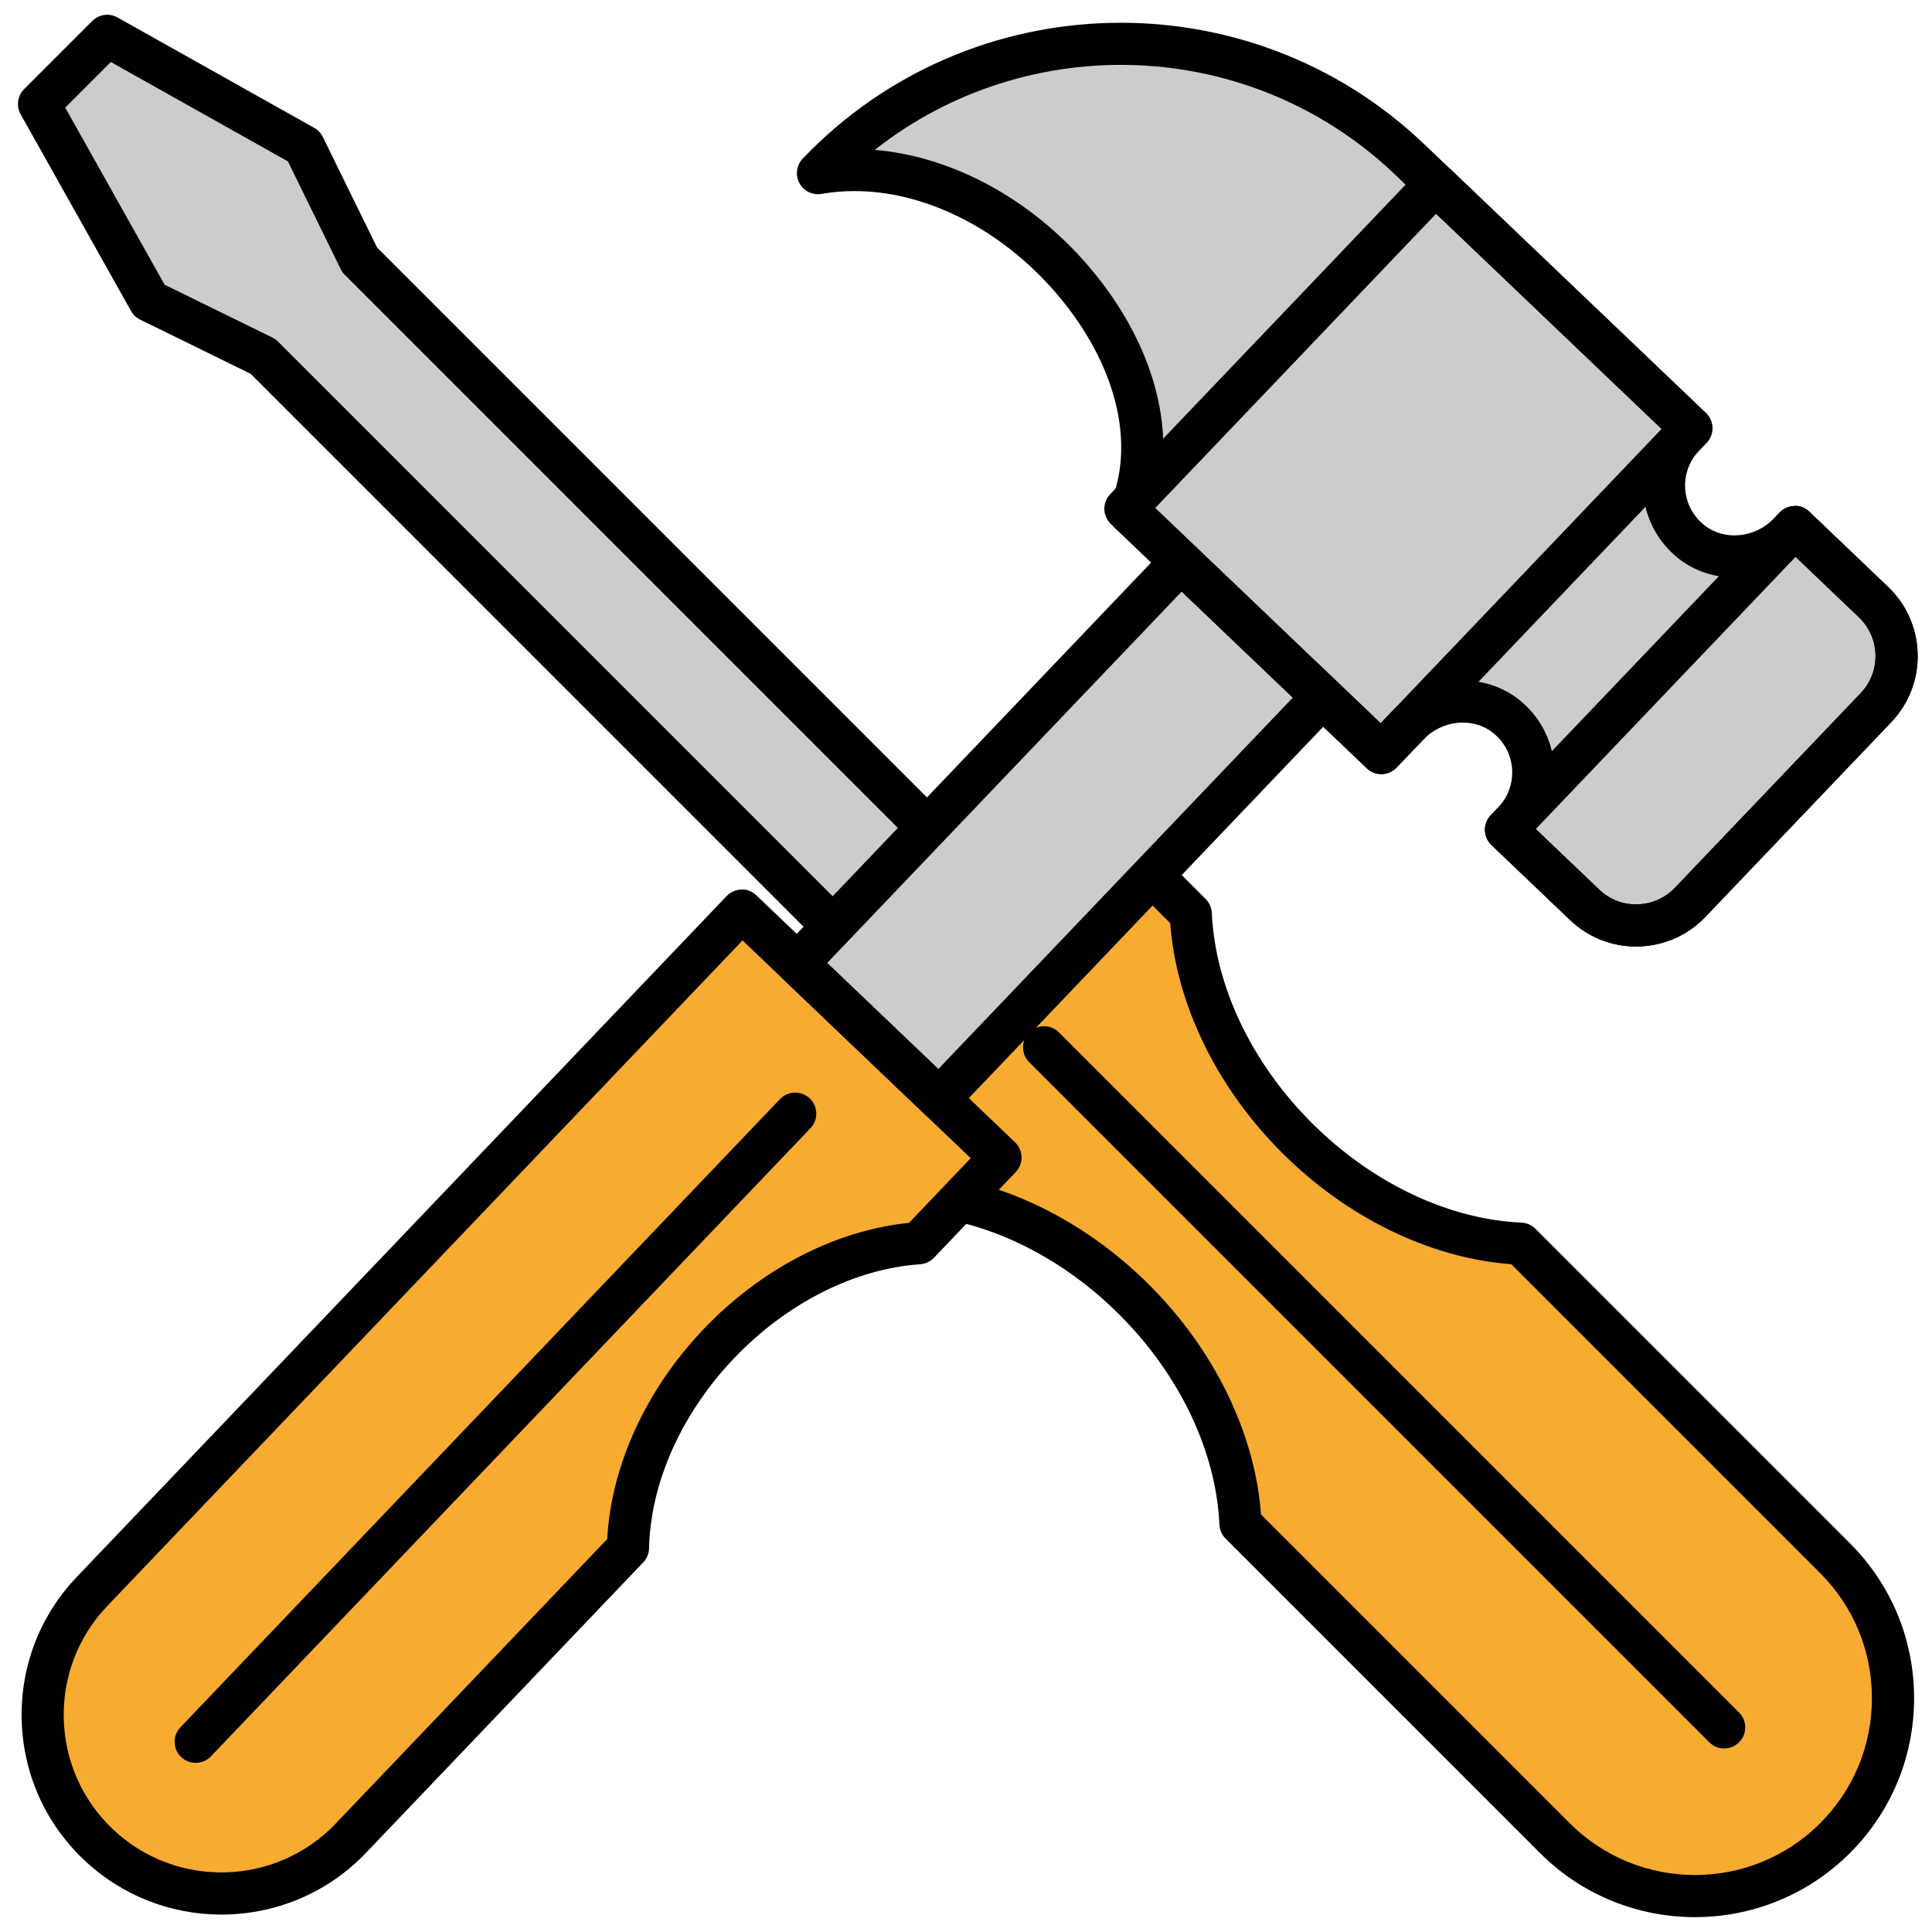<svg xmlns="http://www.w3.org/2000/svg" xmlns:xlink="http://www.w3.org/1999/xlink" version="1.1" width="24" height="24" viewBox="0 0 256 256" xml:space="preserve">
<desc>Created with Fabric.js 1.7.22</desc>
<defs>
</defs>
<g transform="translate(128 128) scale(0.72 0.72)" style="">
	<g style="stroke: none; stroke-width: 0; stroke-dasharray: none; stroke-linecap: butt; stroke-linejoin: miter; stroke-miterlimit: 10; fill: none; fill-rule: nonzero; opacity: 1;" transform="translate(-175.05 -175.05) scale(3.89 3.89)" >
	<path d="M 52.971 60.798 c -3.136 -3.136 -7.022 -4.854 -10.587 -5.014 l -4.391 -4.391 l 13.249 -13.249 l 4.391 4.391 c 0.16 3.564 1.878 7.451 5.014 10.587 s 7.022 4.854 10.587 5.014 l 14.878 14.878 c 3.659 3.659 3.658 9.59 0 13.249 c -3.659 3.659 -9.59 3.659 -13.249 0 L 57.985 71.385 C 57.825 67.82 56.107 63.934 52.971 60.798 z" style="stroke: none; stroke-width: 1; stroke-dasharray: none; stroke-linecap: butt; stroke-linejoin: miter; stroke-miterlimit: 10; fill: rgb(247,171,49); fill-rule: nonzero; opacity: 1;" transform=" matrix(1 0 0 1 0 0) " stroke-linecap="round" />
	<polygon points="1.15,4.22 4.37,0.99 13.68,6.22 16.31,11.59 47.05,42.33 42.48,46.9 11.75,16.16 6.37,13.53 " style="stroke: none; stroke-width: 1; stroke-dasharray: none; stroke-linecap: butt; stroke-linejoin: miter; stroke-miterlimit: 10; fill: rgb(204,204,204); fill-rule: nonzero; opacity: 1;" transform="  matrix(1 0 0 1 0 0) "/>
	<path d="M 79.487 89.998 c -2.654 0 -5.309 -1.01 -7.329 -3.031 L 57.28 72.089 c -0.176 -0.176 -0.28 -0.412 -0.291 -0.66 c -0.155 -3.463 -1.877 -7.081 -4.723 -9.926 l 0 0 c -2.846 -2.846 -6.464 -4.568 -9.927 -4.723 c -0.249 -0.011 -0.484 -0.115 -0.66 -0.291 l -4.391 -4.392 c -0.389 -0.389 -0.389 -1.02 0 -1.409 L 50.538 37.44 c 0.187 -0.187 0.44 -0.292 0.705 -0.292 l 0 0 c 0.265 0 0.518 0.105 0.705 0.292 l 4.391 4.391 c 0.176 0.176 0.279 0.411 0.291 0.66 c 0.156 3.463 1.878 7.081 4.723 9.927 c 2.846 2.845 6.465 4.567 9.927 4.723 c 0.248 0.012 0.484 0.115 0.66 0.291 l 14.878 14.878 c 1.958 1.957 3.036 4.561 3.036 7.329 c 0 2.768 -1.078 5.371 -3.036 7.328 C 84.795 88.987 82.141 89.998 79.487 89.998 z M 58.957 70.947 l 14.61 14.61 c 3.265 3.265 8.575 3.265 11.84 0 c 1.582 -1.581 2.452 -3.683 2.452 -5.919 c 0 -2.236 -0.87 -4.338 -2.452 -5.92 l -14.61 -14.61 c -3.831 -0.284 -7.766 -2.194 -10.855 -5.281 c -3.087 -3.088 -4.997 -7.024 -5.281 -10.855 l -3.418 -3.419 L 39.403 51.393 l 3.418 3.419 c 3.831 0.283 7.766 2.193 10.854 5.281 l 0 0 l 0 0 C 56.764 63.181 58.674 67.116 58.957 70.947 z" style="stroke: none; stroke-width: 1; stroke-dasharray: none; stroke-linecap: butt; stroke-linejoin: miter; stroke-miterlimit: 10; fill: rgb(0,0,0); fill-rule: nonzero; opacity: 1;" transform=" matrix(1 0 0 1 0 0) " stroke-linecap="round" />
	<path d="M 80.87 82.018 c -0.255 0 -0.51 -0.097 -0.705 -0.292 L 47.989 49.55 c -0.389 -0.389 -0.389 -1.02 0 -1.409 c 0.389 -0.389 1.02 -0.389 1.409 0 l 32.176 32.176 c 0.389 0.389 0.389 1.02 0 1.409 C 81.38 81.921 81.125 82.018 80.87 82.018 z" style="stroke: none; stroke-width: 1; stroke-dasharray: none; stroke-linecap: butt; stroke-linejoin: miter; stroke-miterlimit: 10; fill: rgb(0,0,0); fill-rule: nonzero; opacity: 1;" transform=" matrix(1 0 0 1 0 0) " stroke-linecap="round" />
	<path d="M 42.485 47.899 c -0.264 0 -0.518 -0.105 -0.705 -0.292 L 11.159 16.984 L 5.93 14.421 c -0.181 -0.089 -0.331 -0.231 -0.43 -0.407 L 0.276 4.707 C 0.058 4.317 0.125 3.83 0.441 3.514 l 3.225 -3.225 c 0.316 -0.315 0.803 -0.382 1.192 -0.164 l 9.307 5.223 c 0.176 0.099 0.318 0.249 0.407 0.43 l 2.564 5.229 l 30.622 30.622 c 0.389 0.389 0.389 1.02 0 1.409 l -4.568 4.568 C 43.003 47.793 42.749 47.899 42.485 47.899 z M 7.086 12.768 l 5.099 2.5 c 0.098 0.048 0.188 0.112 0.266 0.19 l 30.034 30.035 l 3.158 -3.159 L 15.609 12.299 c -0.078 -0.077 -0.142 -0.167 -0.19 -0.266 l -2.5 -5.099 L 4.541 2.232 L 2.384 4.39 L 7.086 12.768 z" style="stroke: none; stroke-width: 1; stroke-dasharray: none; stroke-linecap: butt; stroke-linejoin: miter; stroke-miterlimit: 10; fill: rgb(0,0,0); fill-rule: nonzero; opacity: 1;" transform=" matrix(1 0 0 1 0 0) " stroke-linecap="round" />
	<path d="M 16.772 60.846 L 3.657 74.587 c -3.225 3.379 -3.1 8.733 0.279 11.958 s 8.733 3.1 11.958 -0.279 l 13.115 -13.741 c 0.07 -3.221 1.538 -6.765 4.303 -9.661 c 2.764 -2.896 6.236 -4.529 9.45 -4.748 l 3.871 -4.056 L 34.395 42.381 l -3.871 4.056 L 16.772 60.846 z" style="stroke: none; stroke-width: 1; stroke-dasharray: none; stroke-linecap: butt; stroke-linejoin: miter; stroke-miterlimit: 10; fill: rgb(247,171,49); fill-rule: nonzero; opacity: 1;" transform=" matrix(1 0 0 1 0 0) " stroke-linecap="round" />
	<polyline points="55.17,25.88 37.02,44.89 43.72,51.28 61.87,32.27 " style="stroke: none; stroke-width: 1; stroke-dasharray: none; stroke-linecap: butt; stroke-linejoin: miter; stroke-miterlimit: 10; fill: rgb(204,204,204); fill-rule: nonzero; opacity: 1;" transform="  matrix(1 0 0 1 0 0) "/>
	<path d="M 87.933 27.782 l -3.718 -3.548 L 83.96 24.5 c -1.221 1.279 -3.247 1.529 -4.636 0.435 c -1.594 -1.255 -1.73 -3.573 -0.363 -5.005 l 0.355 -0.372 L 67.406 8.191 l -1.417 -1.353 c -7.909 -7.549 -20.441 -7.256 -27.989 0.653 c 8.672 -1.514 17.787 8.787 14.741 16.066 l 11.91 11.367 l 0.997 -1.045 l 0.255 -0.267 c 1.221 -1.279 3.246 -1.529 4.636 -0.435 c 1.594 1.255 1.73 3.573 0.363 5.005 l -0.355 0.372 l 3.718 3.548 c 1.412 1.348 3.65 1.296 4.997 -0.117 l 8.787 -9.207 C 89.397 31.367 89.345 29.13 87.933 27.782 z" style="stroke: none; stroke-width: 1; stroke-dasharray: none; stroke-linecap: butt; stroke-linejoin: miter; stroke-miterlimit: 10; fill: rgb(204,204,204); fill-rule: nonzero; opacity: 1;" transform=" matrix(1 0 0 1 0 0) " stroke-linecap="round" />
	<path d="M 70.547 38.555 l 3.718 3.548 c 1.412 1.348 3.65 1.296 4.997 -0.117 l 8.787 -9.207 c 1.348 -1.412 1.296 -3.65 -0.117 -4.997 l -3.718 -3.548 L 70.547 38.555 z" style="stroke: none; stroke-width: 1; stroke-dasharray: none; stroke-linecap: butt; stroke-linejoin: miter; stroke-miterlimit: 10; fill: rgb(204,204,204); fill-rule: nonzero; opacity: 1;" transform=" matrix(1 0 0 1 0 0) " stroke-linecap="round" />
	<rect x="57.56" y="10.84" rx="0" ry="0" width="16.74" height="21.24" style="stroke: none; stroke-width: 1; stroke-dasharray: none; stroke-linecap: butt; stroke-linejoin: miter; stroke-miterlimit: 10; fill: rgb(204,204,204); fill-rule: nonzero; opacity: 1;" transform=" matrix(0.723 0.69 -0.69 0.723 33.054 -39.582) "/>
	<path d="M 9.774 89.877 c -2.347 0 -4.698 -0.866 -6.526 -2.611 c -1.827 -1.743 -2.866 -4.094 -2.924 -6.619 c -0.059 -2.526 0.869 -4.922 2.612 -6.749 l 13.116 -13.741 h 0 l 17.623 -18.465 c 0.182 -0.191 0.434 -0.302 0.698 -0.308 c 0.26 -0.027 0.52 0.092 0.712 0.275 L 47.32 53.339 c 0.398 0.381 0.413 1.011 0.033 1.409 l -3.87 4.056 c -0.172 0.18 -0.405 0.289 -0.653 0.307 c -3.098 0.211 -6.304 1.831 -8.797 4.441 c -2.492 2.611 -3.96 5.89 -4.027 8.995 c -0.006 0.249 -0.104 0.487 -0.275 0.667 L 16.615 86.955 C 14.76 88.898 12.269 89.877 9.774 89.877 z M 34.428 43.79 L 17.493 61.534 h 0 L 4.377 75.275 c -1.376 1.442 -2.108 3.334 -2.062 5.326 c 0.047 1.992 0.866 3.848 2.308 5.223 c 2.976 2.839 7.709 2.729 10.55 -0.245 L 28.027 72.11 c 0.186 -3.476 1.835 -7.075 4.563 -9.935 c 2.729 -2.859 6.247 -4.673 9.711 -5.021 l 2.922 -3.061 L 34.428 43.79 z M 16.772 60.846 h 0.01 H 16.772 z" style="stroke: none; stroke-width: 1; stroke-dasharray: none; stroke-linecap: butt; stroke-linejoin: miter; stroke-miterlimit: 10; fill: rgb(0,0,0); fill-rule: nonzero; opacity: 1;" transform=" matrix(1 0 0 1 0 0) " stroke-linecap="round" />
	<path d="M 8.556 82.7 c -0.247 0 -0.495 -0.091 -0.688 -0.275 c -0.398 -0.381 -0.413 -1.011 -0.033 -1.409 l 28.364 -29.718 c 0.381 -0.398 1.011 -0.412 1.409 -0.033 c 0.398 0.381 0.413 1.011 0.033 1.409 L 9.277 82.392 C 9.081 82.597 8.819 82.7 8.556 82.7 z" style="stroke: none; stroke-width: 1; stroke-dasharray: none; stroke-linecap: butt; stroke-linejoin: miter; stroke-miterlimit: 10; fill: rgb(0,0,0); fill-rule: nonzero; opacity: 1;" transform=" matrix(1 0 0 1 0 0) " stroke-linecap="round" />
	<path d="M 43.724 52.281 c -0.247 0 -0.495 -0.091 -0.688 -0.275 l -6.7 -6.394 c -0.191 -0.183 -0.302 -0.434 -0.308 -0.698 c -0.006 -0.264 0.092 -0.52 0.275 -0.712 l 18.147 -19.013 c 0.381 -0.398 1.012 -0.412 1.409 -0.033 c 0.398 0.38 0.413 1.011 0.033 1.409 L 38.433 44.856 l 5.258 5.018 l 17.458 -18.292 c 0.381 -0.398 1.012 -0.412 1.409 -0.033 c 0.398 0.38 0.413 1.011 0.033 1.409 L 44.445 51.972 C 44.249 52.177 43.987 52.281 43.724 52.281 z" style="stroke: none; stroke-width: 1; stroke-dasharray: none; stroke-linecap: butt; stroke-linejoin: miter; stroke-miterlimit: 10; fill: rgb(0,0,0); fill-rule: nonzero; opacity: 1;" transform=" matrix(1 0 0 1 0 0) " stroke-linecap="round" />
	<path d="M 76.702 44.078 c -1.17 0 -2.276 -0.443 -3.125 -1.254 l -3.718 -3.548 c -0.192 -0.183 -0.302 -0.434 -0.309 -0.698 c -0.006 -0.264 0.093 -0.52 0.276 -0.712 l 0.355 -0.372 c 0.462 -0.485 0.702 -1.149 0.654 -1.819 c -0.049 -0.68 -0.373 -1.289 -0.914 -1.715 c -0.951 -0.749 -2.401 -0.601 -3.298 0.34 l -1.253 1.312 c -0.183 0.191 -0.434 0.302 -0.698 0.308 c -0.268 0.014 -0.52 -0.093 -0.712 -0.275 l -11.91 -11.367 c -0.299 -0.285 -0.39 -0.725 -0.232 -1.106 c 1.173 -2.802 0.354 -6.377 -2.19 -9.566 c -3.036 -3.803 -7.535 -5.824 -11.46 -5.134 c -0.424 0.072 -0.848 -0.132 -1.05 -0.512 c -0.203 -0.38 -0.139 -0.846 0.158 -1.158 c 7.916 -8.294 21.103 -8.6 29.398 -0.686 l 13.328 12.72 c 0.192 0.183 0.302 0.434 0.309 0.698 c 0.006 0.264 -0.093 0.52 -0.276 0.712 l -0.355 0.372 c -0.462 0.485 -0.702 1.149 -0.654 1.819 c 0.049 0.68 0.373 1.289 0.914 1.715 c 0.952 0.749 2.401 0.601 3.298 -0.34 l 0.255 -0.267 c 0.183 -0.191 0.434 -0.302 0.698 -0.308 c 0.261 -0.03 0.52 0.092 0.712 0.275 l 3.717 3.548 c 0.876 0.836 1.373 1.962 1.402 3.173 c 0.028 1.21 -0.417 2.359 -1.252 3.234 l -8.787 9.207 c -0.836 0.876 -1.962 1.373 -3.172 1.402 C 76.774 44.077 76.738 44.078 76.702 44.078 z M 71.937 38.503 l 3.016 2.878 c 0.491 0.468 1.114 0.722 1.811 0.702 c 0.677 -0.016 1.308 -0.294 1.776 -0.785 l 8.787 -9.207 c 0.468 -0.491 0.717 -1.133 0.702 -1.811 c -0.017 -0.677 -0.295 -1.309 -0.785 -1.776 v 0 l -3.027 -2.89 c -1.609 1.28 -3.919 1.358 -5.51 0.106 c -0.972 -0.767 -1.581 -1.911 -1.668 -3.14 c -0.075 -1.068 0.245 -2.126 0.888 -2.97 L 65.3 7.559 C 58.453 1.024 47.913 0.688 40.685 6.39 c 3.818 0.321 7.722 2.488 10.503 5.973 c 2.821 3.534 3.809 7.563 2.715 10.925 l 10.715 10.226 l 0.566 -0.591 c 1.597 -1.674 4.221 -1.909 5.972 -0.529 c 0.973 0.767 1.582 1.911 1.669 3.14 C 72.899 36.602 72.579 37.66 71.937 38.503 z" style="stroke: none; stroke-width: 1; stroke-dasharray: none; stroke-linecap: butt; stroke-linejoin: miter; stroke-miterlimit: 10; fill: rgb(0,0,0); fill-rule: nonzero; opacity: 1;" transform=" matrix(1 0 0 1 0 0) " stroke-linecap="round" />
	<path d="M 76.702 44.078 c -1.17 0 -2.276 -0.443 -3.125 -1.254 l -3.718 -3.548 c -0.191 -0.183 -0.302 -0.434 -0.309 -0.698 c -0.006 -0.264 0.093 -0.52 0.275 -0.712 l 13.669 -14.321 c 0.183 -0.191 0.434 -0.302 0.698 -0.308 c 0.261 -0.03 0.52 0.092 0.712 0.275 l 3.717 3.549 c 0.876 0.835 1.373 1.962 1.402 3.172 c 0.028 1.21 -0.417 2.359 -1.252 3.234 l -8.787 9.207 c -0.836 0.876 -1.962 1.373 -3.172 1.402 C 76.774 44.077 76.738 44.078 76.702 44.078 z M 71.956 38.521 l 2.997 2.86 c 0.491 0.468 1.114 0.722 1.811 0.702 c 0.677 -0.016 1.308 -0.294 1.776 -0.785 l 8.787 -9.207 c 0.468 -0.491 0.717 -1.133 0.702 -1.811 c -0.017 -0.677 -0.295 -1.309 -0.785 -1.776 l -2.996 -2.861 L 71.956 38.521 z" style="stroke: none; stroke-width: 1; stroke-dasharray: none; stroke-linecap: butt; stroke-linejoin: miter; stroke-miterlimit: 10; fill: rgb(0,0,0); fill-rule: nonzero; opacity: 1;" transform=" matrix(1 0 0 1 0 0) " stroke-linecap="round" />
	<path d="M 64.65 35.921 c -0.256 0 -0.502 -0.098 -0.688 -0.276 L 51.854 24.088 c -0.398 -0.38 -0.413 -1.011 -0.033 -1.409 L 66.486 7.313 c 0.38 -0.398 1.012 -0.412 1.409 -0.033 l 12.109 11.557 c 0.191 0.183 0.302 0.434 0.309 0.698 c 0.006 0.264 -0.093 0.52 -0.275 0.712 L 65.371 35.613 c -0.183 0.191 -0.434 0.302 -0.698 0.308 C 64.666 35.921 64.658 35.921 64.65 35.921 z M 53.951 23.334 l 10.666 10.181 l 13.29 -13.924 L 67.24 9.411 L 53.951 23.334 z" style="stroke: none; stroke-width: 1; stroke-dasharray: none; stroke-linecap: butt; stroke-linejoin: miter; stroke-miterlimit: 10; fill: rgb(0,0,0); fill-rule: nonzero; opacity: 1;" transform=" matrix(1 0 0 1 0 0) " stroke-linecap="round" />
</g>
</g>
</svg>